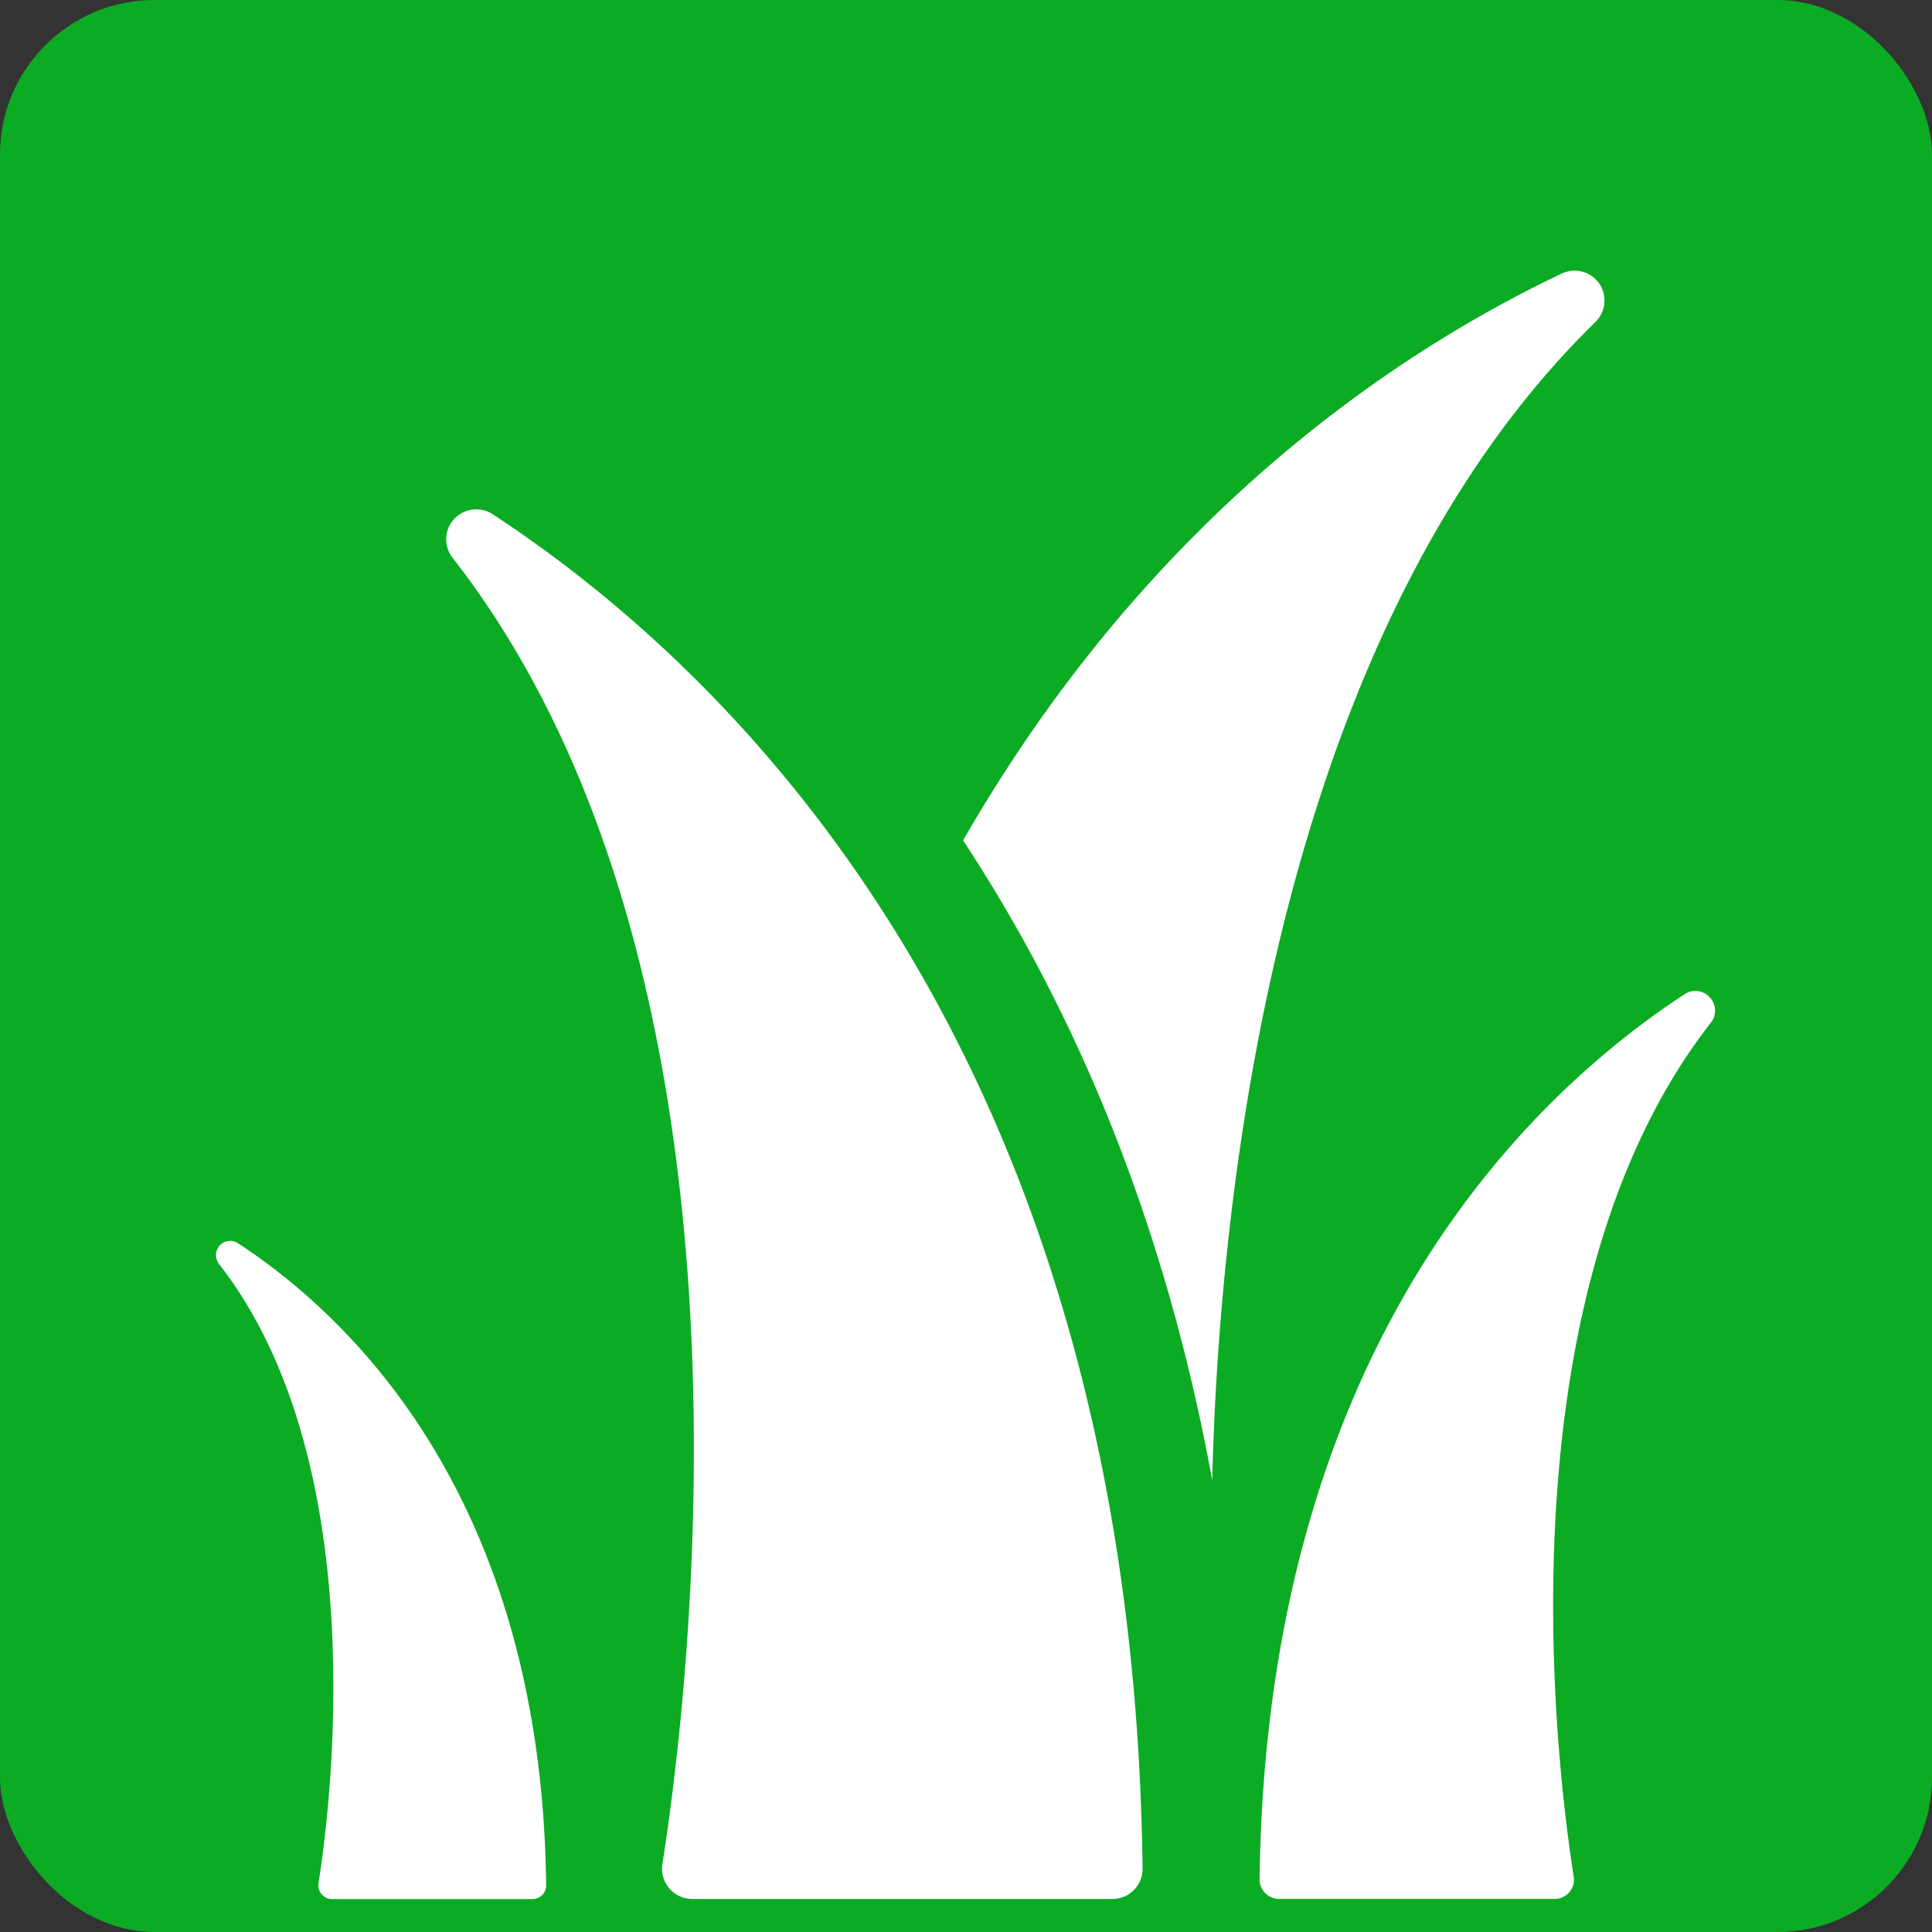 <svg id="图层_1" data-name="图层 1" xmlns="http://www.w3.org/2000/svg" viewBox="0 0 200 200"><rect x="0" y="0" width="200" height="200" fill="#333333" stroke="none"/><defs><style>.cls-1{fill:#0cab24;}.cls-2{fill:#fff;}</style></defs><rect class="cls-1" width="200" height="200" rx="16"/><path class="cls-2" d="M165.54,29.33a3.11,3.11,0,0,0-3.89-1C144.29,36.58,118.86,53.62,99.7,87c11.11,16.87,20.73,38.59,25.79,66.24.66-27.63,6.14-87.19,39.67-119.91A3.12,3.12,0,0,0,165.54,29.33Z" transform="translate(0 0)"/><path class="cls-2" d="M51,53.23a3.09,3.09,0,0,0-1.7-.5,3.1,3.1,0,0,0-2.46,5c33.81,43.3,24.44,118,21.73,135.24a3.13,3.13,0,0,0,3.08,3.61h43.51a3.12,3.12,0,0,0,3.12-3.15C117.26,109.28,75.93,69.57,51,53.23Z" transform="translate(0 0)"/><path class="cls-2" d="M24.64,128.7a1.47,1.47,0,0,0-1.89.23,1.48,1.48,0,0,0-.08,1.91c16,20.53,11.59,56,10.3,64.11a1.41,1.41,0,0,0,.34,1.16,1.43,1.43,0,0,0,1.12.48H55.06a1.42,1.42,0,0,0,1.48-1.44C56.06,155.25,36.47,136.45,24.64,128.7Z" transform="translate(0 0)"/><path class="cls-2" d="M177,103.25a2,2,0,0,0-2.61-.33c-16.31,10.68-43.32,36.65-44,91.68A2,2,0,0,0,131,196a2,2,0,0,0,1.45.57h28.45a2,2,0,0,0,1.55-.68,2,2,0,0,0,.46-1.62c-1.77-11.25-7.9-60.11,14.21-88.42A2,2,0,0,0,177,103.25Z" transform="translate(0 0)"/></svg>